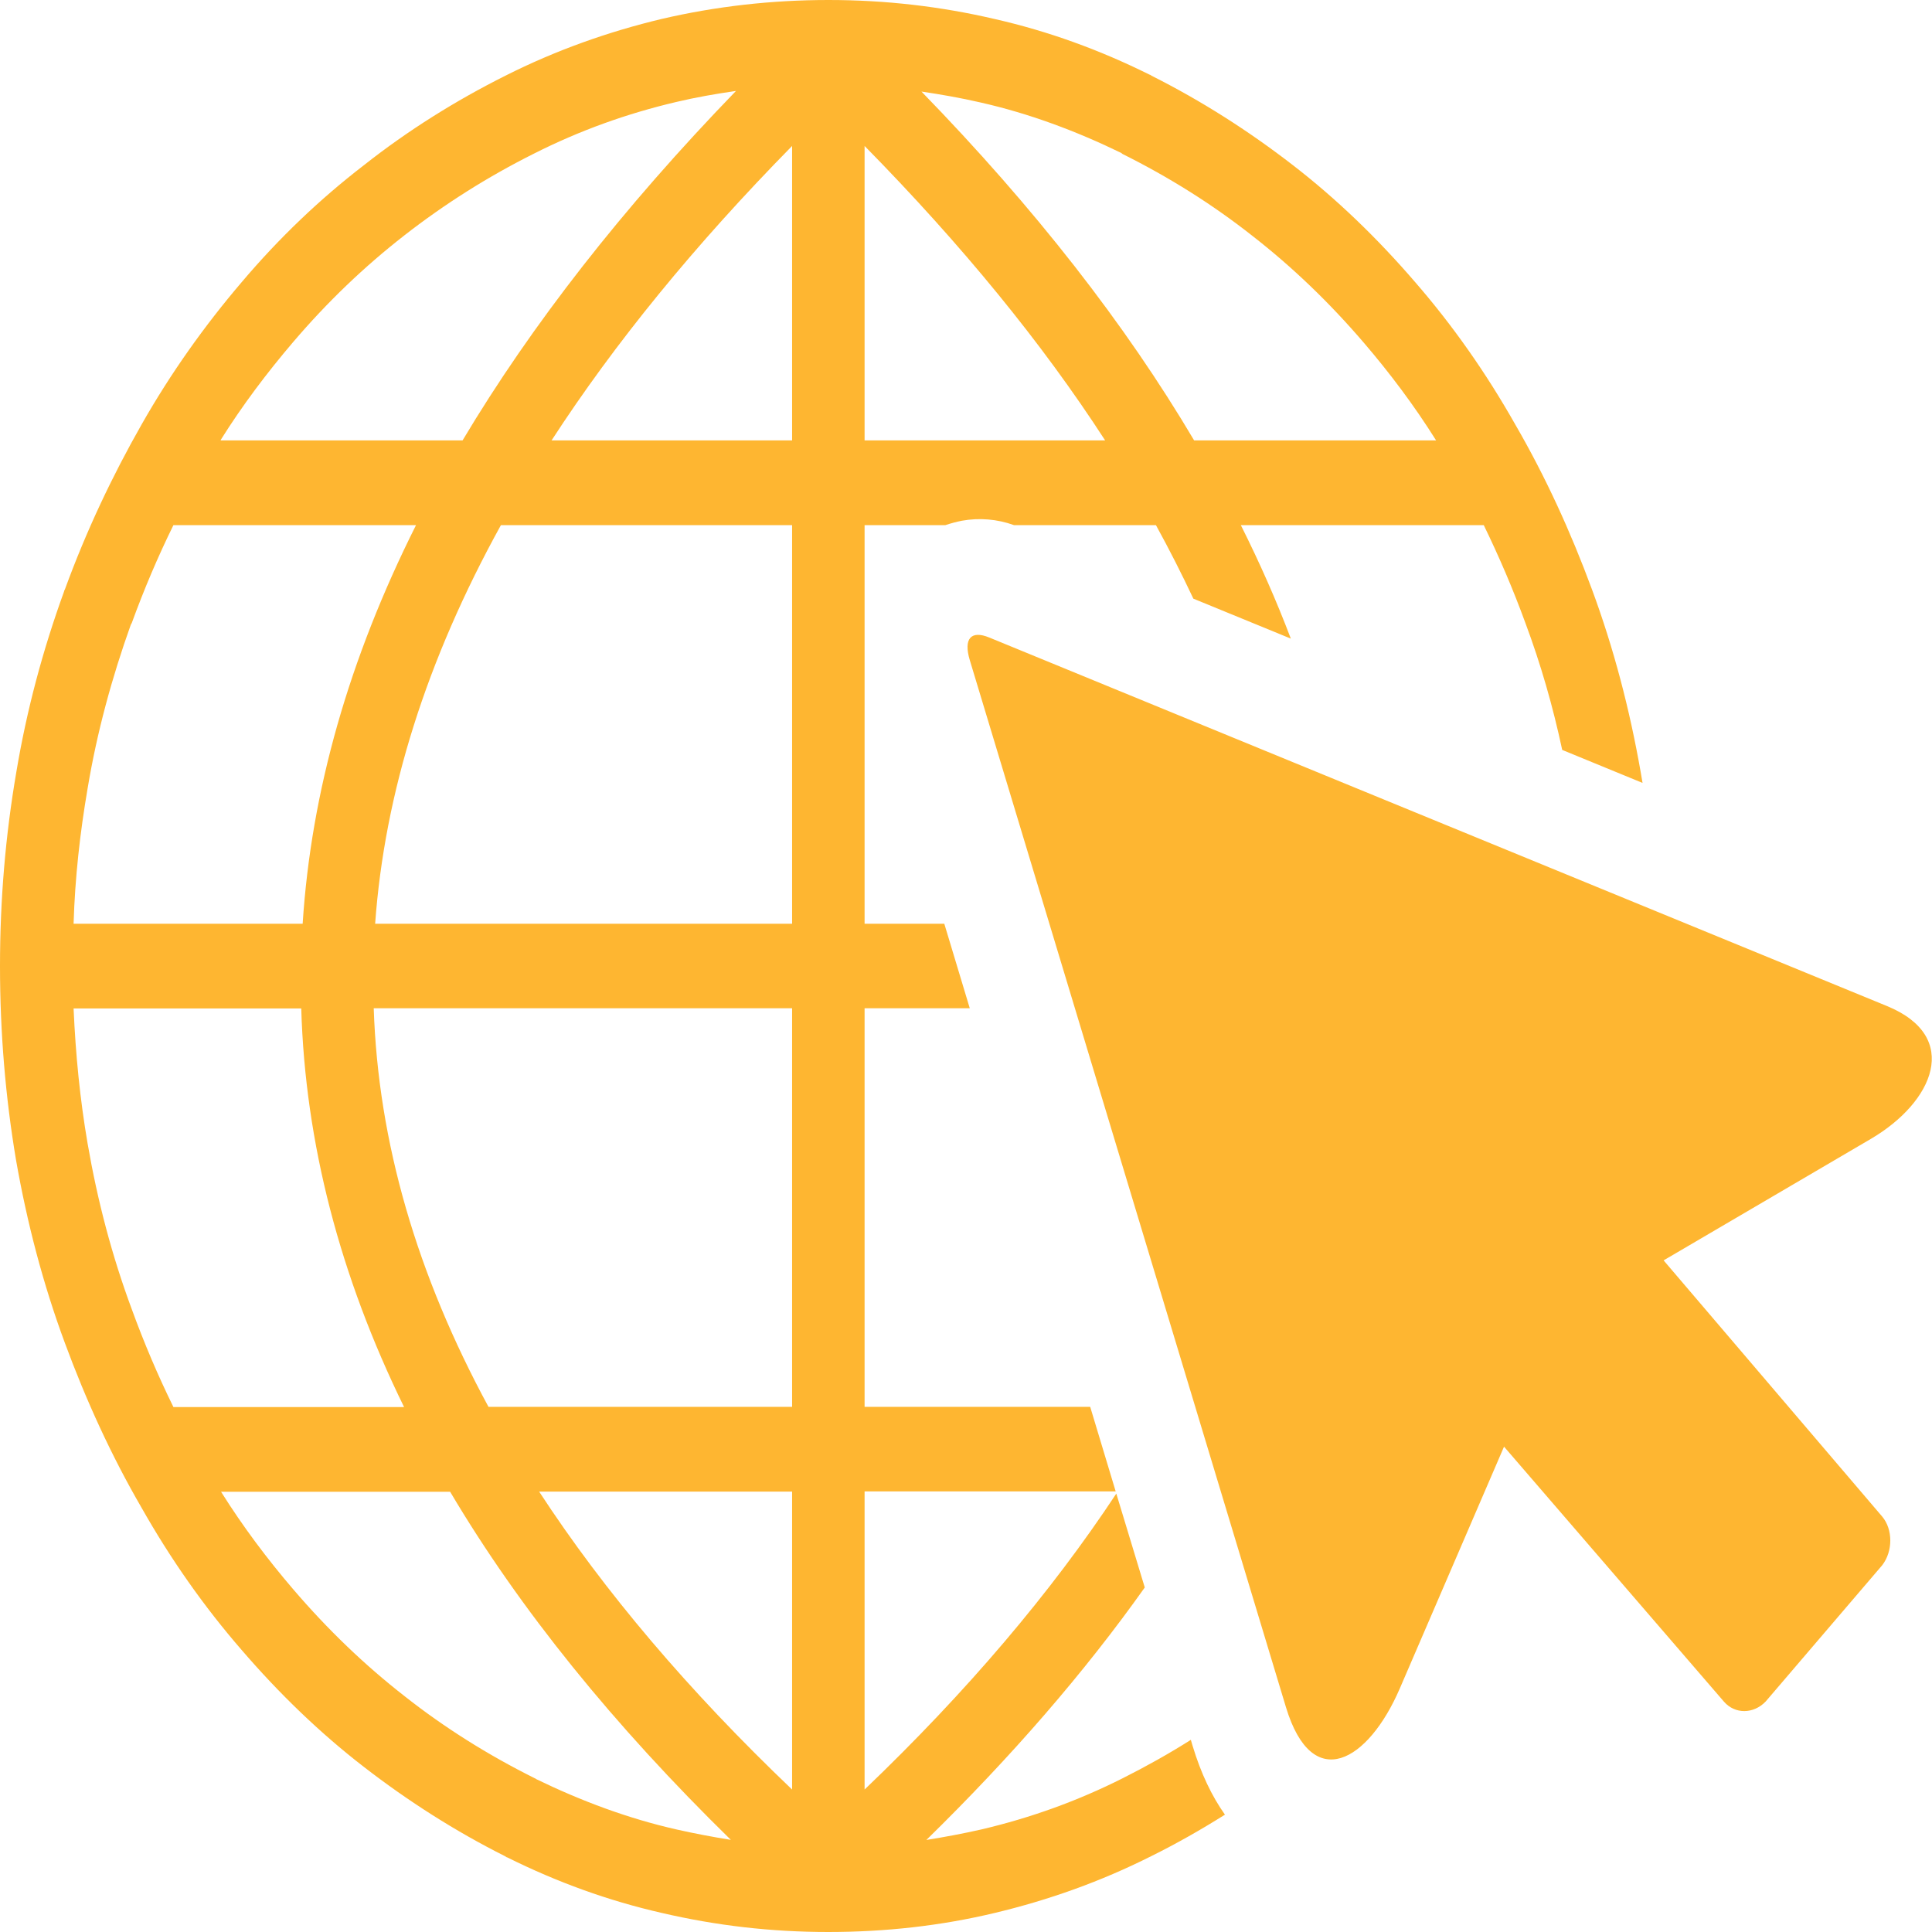 <svg width="550" height="550" viewBox="0 0 550 550" fill="none" xmlns="http://www.w3.org/2000/svg">
<path d="M325.891 451.922C308.748 476.089 287.98 500.047 263.721 523.797C268.958 522.962 274.194 521.97 279.297 520.822C293.306 517.533 306.734 512.731 319.759 506.154C326.383 502.814 332.829 499.212 339.006 495.297L339.498 496.968C341.87 504.85 345.003 511.374 348.718 516.594C341.915 520.874 334.932 524.841 327.771 528.39C313.359 535.646 298.499 540.918 283.191 544.571C267.928 548.225 252.083 550 235.791 550C219.499 550 203.833 548.173 188.391 544.571C173.263 541.126 158.671 535.855 144.393 528.756C144.259 528.756 143.99 528.599 143.811 528.443C129.667 521.344 116.239 512.784 103.617 503.023C91.04 493.314 79.447 482.092 68.795 469.721C58.053 457.35 48.564 443.831 40.238 429.112C31.734 414.444 24.528 398.733 18.441 382.239C12.219 365.431 7.699 348.102 4.565 330.251C1.567 312.451 0 293.974 0 275.026C0 256.079 1.567 237.757 4.655 219.749C7.609 202.107 12.175 185.091 18.217 168.44C18.217 168.283 18.351 167.97 18.485 167.761C24.573 151.11 31.913 135.608 40.283 120.888C48.608 106.221 58.232 92.702 68.84 80.279C79.447 67.752 91.04 56.686 103.662 46.977C116.239 37.06 129.712 28.656 143.856 21.557C158.268 14.302 173.128 9.03 188.436 5.376C203.699 1.827 219.543 0 235.836 0C252.128 0 267.794 1.827 283.236 5.428C298.364 8.873 312.956 14.145 327.234 21.244C327.368 21.244 327.637 21.401 327.816 21.557C341.96 28.656 355.387 37.217 368.009 46.977C380.587 56.686 392.179 67.908 402.832 80.279C413.574 92.65 423.063 106.169 431.388 120.888C439.893 135.556 447.099 151.267 453.186 167.761C459.408 184.569 463.928 201.898 467.061 219.749C467.24 220.793 467.419 221.837 467.598 222.881L444.727 213.486C442.086 201.115 438.639 189.11 434.253 177.365C430.717 167.657 426.733 158.418 422.392 149.492H353.239C358.655 160.297 363.399 171.05 367.472 181.802L339.722 170.423C336.454 163.481 332.918 156.487 329.069 149.492H288.652C283.907 147.77 278.805 147.352 273.836 148.24C272.27 148.553 270.703 148.97 269.137 149.492H246.13V262.969H268.823L276.074 287.031H246.13V400.508H310.36L317.611 424.571H246.13V509.443C275.269 481.57 299.17 453.383 317.79 425.197L325.891 451.922ZM502.645 484.388C499.198 487.99 493.872 488.042 490.739 484.388L428.166 411.834L398.49 480.682C389.539 501.457 373.604 510.852 366.085 486.006L276.074 187.909C274.239 181.802 276.432 179.349 281.624 181.489L537.199 286.405C558.504 295.174 550.403 313.756 532.633 324.196L473.596 358.802L535.811 431.722C538.9 435.375 538.9 441.639 535.811 445.606L502.645 484.388ZM208.085 523.797C174.695 491.122 147.974 458.133 128.145 424.675H62.931C69.153 434.592 76.091 443.831 83.565 452.548C93.323 463.927 103.796 474.001 115.255 482.927C126.579 491.852 138.888 499.578 152.181 506.207C152.36 506.311 152.494 506.311 152.629 506.468C165.519 512.731 178.813 517.69 192.643 520.822C197.746 521.97 202.983 522.962 208.219 523.797H208.085ZM49.369 400.56H115.031C96.769 363.291 86.877 325.344 85.758 287.084H20.947C21.529 300.289 22.782 312.973 24.931 325.501C27.751 341.838 31.869 357.497 37.508 372.687C41.044 382.395 44.983 391.634 49.369 400.56ZM20.947 262.969H86.161C88.578 225.335 99.32 187.596 118.433 149.492H49.369C44.983 158.418 41.044 167.657 37.508 177.365C37.374 177.522 37.374 177.679 37.24 177.835C31.869 192.868 27.616 208.37 24.931 224.499C22.782 237.079 21.35 249.763 20.947 262.969ZM62.797 125.377H131.681C151.375 92.389 177.246 59.244 209.517 25.89C203.699 26.725 198.059 27.717 192.554 29.021C178.544 32.31 165.116 37.112 152.091 43.689C138.932 50.266 126.624 58.043 115.165 66.969C103.707 75.894 93.233 85.916 83.476 97.347C76.001 106.117 69.063 115.303 62.842 125.221V125.377H62.797ZM262.154 25.89C294.56 59.191 320.43 92.389 339.945 125.377H408.83C402.608 115.46 395.671 106.221 388.196 97.504C378.438 86.125 367.965 76.051 356.506 67.125C345.182 58.2 332.874 50.474 319.58 43.846C319.446 43.689 319.312 43.689 319.177 43.532C306.287 37.269 292.993 32.31 279.163 29.178C273.523 27.873 267.839 26.881 262.199 26.046V25.89H262.154ZM246.13 41.549V125.377H314.612C296.663 97.661 273.881 69.787 246.13 41.549ZM225.496 509.443V424.623H153.479C172.009 453.018 196.09 481.413 225.496 509.443ZM225.496 400.56V287.031H106.392C107.646 325.135 118.701 362.926 139.067 400.508H225.496V400.56ZM225.496 262.969V149.492H142.603C121.387 187.909 109.481 225.7 106.795 262.969H225.496ZM225.496 125.377V41.549C197.791 69.735 175.008 97.661 157.015 125.377H225.496Z" fill="#FEB631"/>
</svg>
